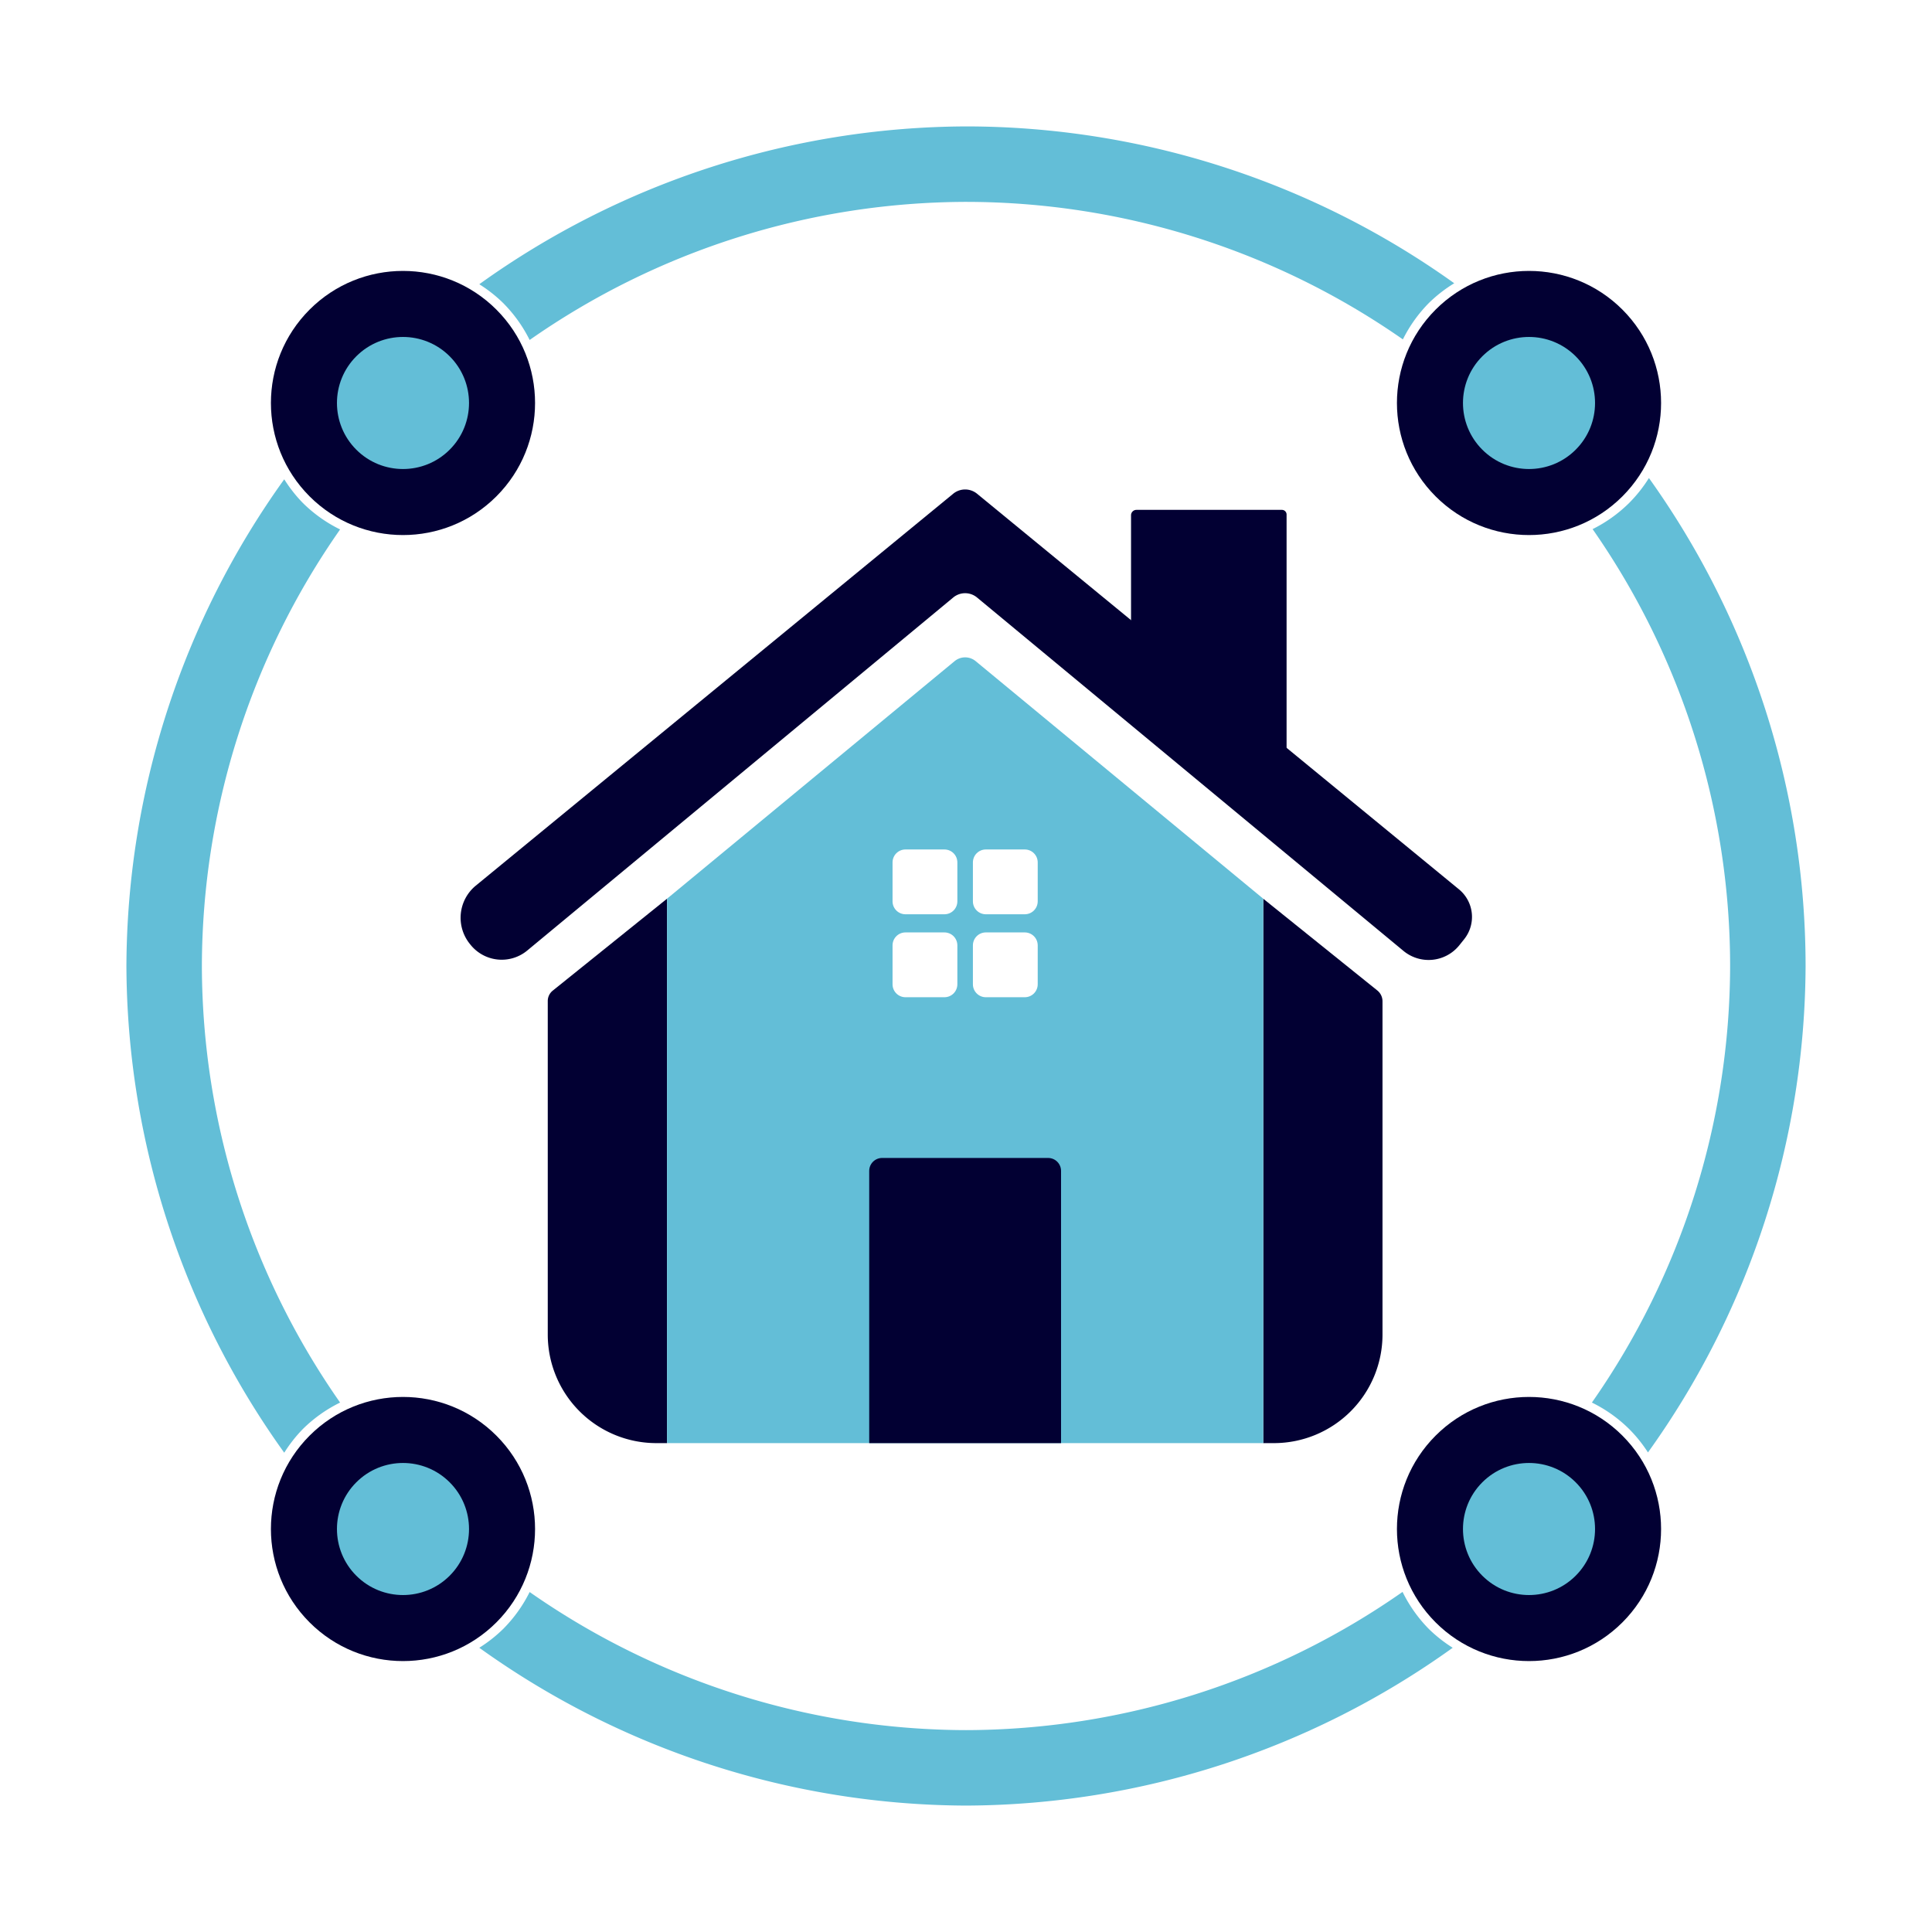 <?xml version="1.0" encoding="UTF-8" standalone="no"?>
<!-- Created with Inkscape (http://www.inkscape.org/) -->

<svg
   width="512"
   height="512"
   viewBox="0 0 512 512"
   version="1.1"
   id="svg1"
   xml:space="preserve"
   sodipodi:docname="homemate_mod4.svg"
   inkscape:version="1.3.2 (091e20e, 2023-11-25, custom)"
   xmlns:inkscape="http://www.inkscape.org/namespaces/inkscape"
   xmlns:sodipodi="http://sodipodi.sourceforge.net/DTD/sodipodi-0.dtd"
   xmlns="http://www.w3.org/2000/svg"
   xmlns:svg="http://www.w3.org/2000/svg"><sodipodi:namedview
     id="namedview1"
     pagecolor="#ffffff"
     bordercolor="#000000"
     borderopacity="0.25"
     inkscape:showpageshadow="2"
     inkscape:pageopacity="0.0"
     inkscape:pagecheckerboard="0"
     inkscape:deskcolor="#d1d1d1"
     inkscape:document-units="px"
     inkscape:zoom="2.2558594"
     inkscape:cx="256"
     inkscape:cy="255.77835"
     inkscape:window-width="2560"
     inkscape:window-height="1476"
     inkscape:window-x="-12"
     inkscape:window-y="-12"
     inkscape:window-maximized="1"
     inkscape:current-layer="layer1" /><defs
     id="defs1"><inkscape:path-effect
       effect="fillet_chamfer"
       id="path-effect10"
       is_visible="true"
       lpeversion="1"
       nodesatellites_param="F,0,0,1,0,2.082,0,1 @ F,0,0,1,0,1.807,0,1 @ F,0,0,1,0,0,0,1 @ F,0,0,1,0,0,0,1"
       radius="0"
       unit="px"
       method="auto"
       mode="F"
       chamfer_steps="1"
       flexible="false"
       use_knot_distance="true"
       apply_no_radius="true"
       apply_with_radius="true"
       only_selected="false"
       hide_knots="false" /><inkscape:path-effect
       effect="fillet_chamfer"
       id="path-effect9"
       is_visible="true"
       lpeversion="1"
       nodesatellites_param="F,0,0,1,0,5.258,0,1 @ F,0,0,1,0,0,0,1 @ F,0,0,1,0,0,0,1 @ F,0,0,1,0,0,0,1 @ F,0,0,1,0,0,0,1"
       radius="0"
       unit="px"
       method="auto"
       mode="F"
       chamfer_steps="1"
       flexible="false"
       use_knot_distance="true"
       apply_no_radius="true"
       apply_with_radius="true"
       only_selected="false"
       hide_knots="false" /><inkscape:path-effect
       effect="fillet_chamfer"
       id="path-effect8"
       is_visible="true"
       lpeversion="1"
       nodesatellites_param="F,0,0,1,0,15.837,0,1 @ F,0,1,1,0,5.955,0,1 @ F,0,0,1,0,13.603,0,1 @ F,0,0,1,0,15.474,0,1 @ F,0,0,1,0,5.955,0,1 @ F,0,0,1,0,15.697,0,1"
       radius="0"
       unit="px"
       method="auto"
       mode="F"
       chamfer_steps="1"
       flexible="false"
       use_knot_distance="true"
       apply_no_radius="true"
       apply_with_radius="true"
       only_selected="false"
       hide_knots="false" /><inkscape:path-effect
       effect="fillet_chamfer"
       id="path-effect7"
       nodesatellites_param="F,0,0,1,0,0,0,1 @ F,0,0,1,0,0,0,1 @ F,0,0,1,0,0,0,1 @ F,0,0,1,0,0,0,1 @ F,0,0,1,0,0,0,1 @ F,0,0,1,0,0,0,1"
       is_visible="true"
       lpeversion="1"
       radius="0"
       unit="px"
       method="auto"
       mode="F"
       chamfer_steps="1"
       flexible="false"
       use_knot_distance="true"
       apply_no_radius="true"
       apply_with_radius="true"
       only_selected="false"
       hide_knots="false" /><inkscape:path-effect
       effect="fillet_chamfer"
       id="path-effect6"
       is_visible="true"
       lpeversion="1"
       nodesatellites_param="F,0,0,1,0,0,0,1 @ F,0,0,1,0,2.45,0,1 @ F,0,0,1,0,41.895,0,1 @ F,0,0,1,0,0,0,1"
       radius="0"
       unit="px"
       method="auto"
       mode="F"
       chamfer_steps="1"
       flexible="false"
       use_knot_distance="true"
       apply_no_radius="true"
       apply_with_radius="true"
       only_selected="false"
       hide_knots="false" /><inkscape:path-effect
       effect="fillet_chamfer"
       id="path-effect4"
       is_visible="true"
       lpeversion="1"
       nodesatellites_param="F,0,0,1,0,0,0,1 @ F,0,0,1,0,0,0,1 @ F,0,0,1,0,0,0,1 @ F,0,0,1,0,56,0,1"
       radius="0"
       unit="px"
       method="auto"
       mode="F"
       chamfer_steps="1"
       flexible="false"
       use_knot_distance="true"
       apply_no_radius="true"
       apply_with_radius="true"
       only_selected="false"
       hide_knots="false" /><inkscape:path-effect
       effect="fillet_chamfer"
       id="path-effect3"
       is_visible="true"
       lpeversion="1"
       nodesatellites_param="F,0,0,1,0,0,0,1 @ F,0,0,1,0,2.568,0,1 @ F,0,0,1,0,41.895,0,1 @ F,0,0,1,0,0,0,1"
       radius="0"
       unit="px"
       method="auto"
       mode="F"
       chamfer_steps="1"
       flexible="false"
       use_knot_distance="true"
       apply_no_radius="true"
       apply_with_radius="true"
       only_selected="false"
       hide_knots="false" /></defs><g
     inkscape:label="Calque 1"
     inkscape:groupmode="layer"
     id="layer1"><g
       inkscape:label="Calque 1"
       id="layer1-7"
       transform="matrix(0.687,0,0,0.687,78.773,81.14)"
       style="display:inline;stroke-width:1.456"><path
         id="rect1"
         style="opacity:1;fill:#020033;stroke-width:2.913"
         inkscape:label="home_pilar_right"
         d="m 372.637,198.574 43.999,35.391 a 5.361,5.361 64.406 0 1 2.001,4.177 v 128.538 a 41.895,41.895 135 0 1 -41.895,41.895 h -4.105 z"
         sodipodi:nodetypes="ccccc"
         inkscape:path-effect="#path-effect3"
         inkscape:original-d="m 372.63724,198.57402 45.99999,37 v 173 h -45.99999 z"
         transform="translate(0,30)" /><path
         id="path4"
         style="opacity:1;fill:#020033;stroke-width:2.913"
         inkscape:label="home_pilar_left"
         d="m 372.637,198.574 44.091,35.465 a 5.114,5.114 64.406 0 1 1.909,3.985 v 128.656 a 41.895,41.895 135 0 1 -41.895,41.895 h -4.105 z"
         sodipodi:nodetypes="ccccc"
         inkscape:path-effect="#path-effect6"
         inkscape:original-d="m 372.63723,198.57402 46,37 v 173 h -46 z"
         transform="matrix(-1,0,0,1,515.274,30)" /><path
         id="rect3"
         style="fill:#63bed7;stroke-width:2.912"
         inkscape:label="home_center"
         d="m 257.637,135.465 c -1.48,1e-4 -2.914,0.516 -4.055,1.459 l -110.945,91.65 v 210 h 230 v -210 L 261.692,136.924 c -1.141,-0.943 -2.575,-1.459 -4.055,-1.459 z m -23,74.109 h 15 c 2.77,0 5,2.23 5,5 v 15 c 0,2.77 -2.23,5 -5,5 h -15 c -2.77,0 -5,-2.23 -5,-5 v -15 c 0,-2.77 2.23,-5 5,-5 z m 31,0 h 15 c 2.77,0 5,2.23 5,5 v 15 c 0,2.77 -2.23,5 -5,5 h -15 c -2.77,0 -5,-2.23 -5,-5 v -15 c 0,-2.77 2.23,-5 5,-5 z m -31,32 h 15 c 2.77,0 5,2.23 5,5 v 15 c 0,2.77 -2.23,5 -5,5 h -15 c -2.77,0 -5,-2.23 -5,-5 v -15 c 0,-2.77 2.23,-5 5,-5 z m 31,0 h 15 c 2.77,0 5,2.23 5,5 v 15 c 0,2.77 -2.23,5 -5,5 h -15 c -2.77,0 -5,-2.23 -5,-5 v -15 c 0,-2.77 2.23,-5 5,-5 z"
         sodipodi:nodetypes="ccccccccssssssssssssssssssssssssssssssssssss" /><path
         id="rect6"
         style="opacity:1;fill:#020033;fill-opacity:1;stroke-width:2.913"
         inkscape:label="roof"
         d="M 68.878,223.526 253.034,72.353 a 7.255,7.255 0 0 1 9.206,0 l 185.882,152.59 a 13.776,13.776 84.021 0 1 2.016,19.254 l -1.836,2.295 a 15.209,15.209 174.155 0 1 -21.581,2.209 L 262.223,112.374 a 7.186,7.186 180 0 0 -9.171,0 L 88.723,248.558 a 15.428,15.428 5.845 0 1 -21.892,-2.241 l -0.301,-0.377 a 16.038,16.038 95.979 0 1 2.348,-22.415 z"
         sodipodi:nodetypes="ccccccc"
         inkscape:path-effect="#path-effect8"
         inkscape:original-d="m 56.63723,233.57402 201,-165 201,165 -20,25 -181,-150 -181,150 z" /><path
         id="rect9"
         style="opacity:1;fill:#020033;stroke-width:2.913"
         d="m 323.719,78.574 56.111,6.9e-5 a 1.807,1.807 45 0 1 1.807,1.807 v 97.76 l -60,-22 0,-75.485 a 2.082,2.082 135 0 1 2.082,-2.082 z"
         sodipodi:nodetypes="ccccc"
         inkscape:label="chimney"
         inkscape:path-effect="#path-effect10"
         inkscape:original-d="m 321.63723,78.573983 60,7.4e-5 v 99.566553 l -60,-22.00007 z" /><path
         id="rect10"
         style="fill:#020033;stroke-width:2.913"
         inkscape:label="door"
         d="m 225.637,328.574 h 64 c 2.77,0 5,2.23 5,5 V 438.574 c -1.842,0 -2.23,2e-5 -5,2e-5 h -69 c 0,-22.32 -1e-5,-74.554 -1e-5,-105 0,-2.77 2.23,-5 5,-5 z"
         sodipodi:nodetypes="sssccsss" /></g><path
       id="path2"
       style="fill:#63bed7;stroke-width:20"
       inkscape:label="path2"
       d="M -0.004 139.543 A 222.5 222.5 0 0 0 -128.989 181.369 A 37.5 37.5 0 0 1 -122.692 186.322 A 37.5 37.5 0 0 1 -115.643 196.141 A 202.5 202.5 0 0 1 -0.004 159.543 A 202.5 202.5 0 0 1 115.775 195.986 A 37.5 37.5 0 0 1 122.683 186.322 A 37.5 37.5 0 0 1 129.386 181.109 A 222.5 222.5 0 0 0 -0.004 139.543 z M 180.98 232.725 A 37.5 37.5 0 0 1 175.716 239.355 A 37.5 37.5 0 0 1 166.052 246.264 A 202.5 202.5 0 0 1 202.496 362.043 A 202.5 202.5 0 0 1 165.865 477.736 A 37.5 37.5 0 0 1 175.716 484.73 A 37.5 37.5 0 0 1 180.724 490.955 A 222.5 222.5 0 0 0 222.496 362.043 A 222.5 222.5 0 0 0 180.98 232.725 z M -180.678 233.059 A 222.5 222.5 0 0 0 -222.504 362.043 A 222.5 222.5 0 0 0 -180.678 491.027 A 37.5 37.5 0 0 1 -175.725 484.73 A 37.5 37.5 0 0 1 -165.873 477.736 A 202.5 202.5 0 0 1 -202.504 362.043 A 202.5 202.5 0 0 1 -165.873 246.35 A 37.5 37.5 0 0 1 -175.725 239.355 A 37.5 37.5 0 0 1 -180.678 233.059 z M 115.689 527.912 A 202.5 202.5 0 0 1 -0.004 564.543 A 202.5 202.5 0 0 1 -115.643 527.945 A 37.5 37.5 0 0 1 -122.692 537.764 A 37.5 37.5 0 0 1 -128.989 542.717 A 222.5 222.5 0 0 0 -0.004 584.543 A 222.5 222.5 0 0 0 128.98 542.717 A 37.5 37.5 0 0 1 122.683 537.764 A 37.5 37.5 0 0 1 115.689 527.912 z "
       transform="translate(256.004,-106.043)" /><g
       id="g2"
       inkscape:transform-center-y="-149.20382"
       transform="rotate(-45,255.993,256.003)"
       style="display:inline"
       inkscape:transform-center-x="149.20383"><circle
         style="fill:#020033;stroke-width:2"
         id="path1"
         cx="256"
         cy="45"
         r="35"
         inkscape:transform-center-x="-2.2164502"
         inkscape:transform-center-y="-219.87186" /><circle
         style="fill:#63bed7;fill-opacity:1;stroke-width:2"
         id="circle2"
         cx="256"
         cy="45"
         r="17.5" /></g><g
       id="g8"
       transform="rotate(-135,255.999,256.003)"
       style="display:inline"
       inkscape:transform-center-y="149.20382"
       inkscape:transform-center-x="149.20383"><circle
         style="fill:#020033;stroke-width:2"
         id="circle7"
         cx="256"
         cy="45"
         r="35"
         inkscape:transform-center-x="-2.2164502"
         inkscape:transform-center-y="-219.87186" /><circle
         style="fill:#63bed7;fill-opacity:1;stroke-width:2"
         id="circle8"
         cx="256"
         cy="45"
         r="17.5" /></g><g
       id="g11"
       transform="rotate(135,256.001,256.003)"
       style="display:inline"
       inkscape:transform-center-y="149.20382"
       inkscape:transform-center-x="-149.20381"><circle
         style="fill:#020033;stroke-width:2"
         id="circle10"
         cx="256"
         cy="45"
         r="35"
         inkscape:transform-center-x="-2.2164502"
         inkscape:transform-center-y="-219.87186" /><circle
         style="fill:#63bed7;fill-opacity:1;stroke-width:2"
         id="circle11"
         cx="256"
         cy="45"
         r="17.5" /></g><g
       id="g14"
       transform="rotate(45,256.007,256.003)"
       style="display:inline"
       inkscape:transform-center-y="-149.20382"
       inkscape:transform-center-x="-149.20382"><circle
         style="fill:#020033;stroke-width:2"
         id="circle13"
         cx="256"
         cy="45"
         r="35"
         inkscape:transform-center-x="-2.2164502"
         inkscape:transform-center-y="-219.87186" /><circle
         style="fill:#63bed7;fill-opacity:1;stroke-width:2"
         id="circle14"
         cx="256"
         cy="45"
         r="17.5" /></g></g></svg>
